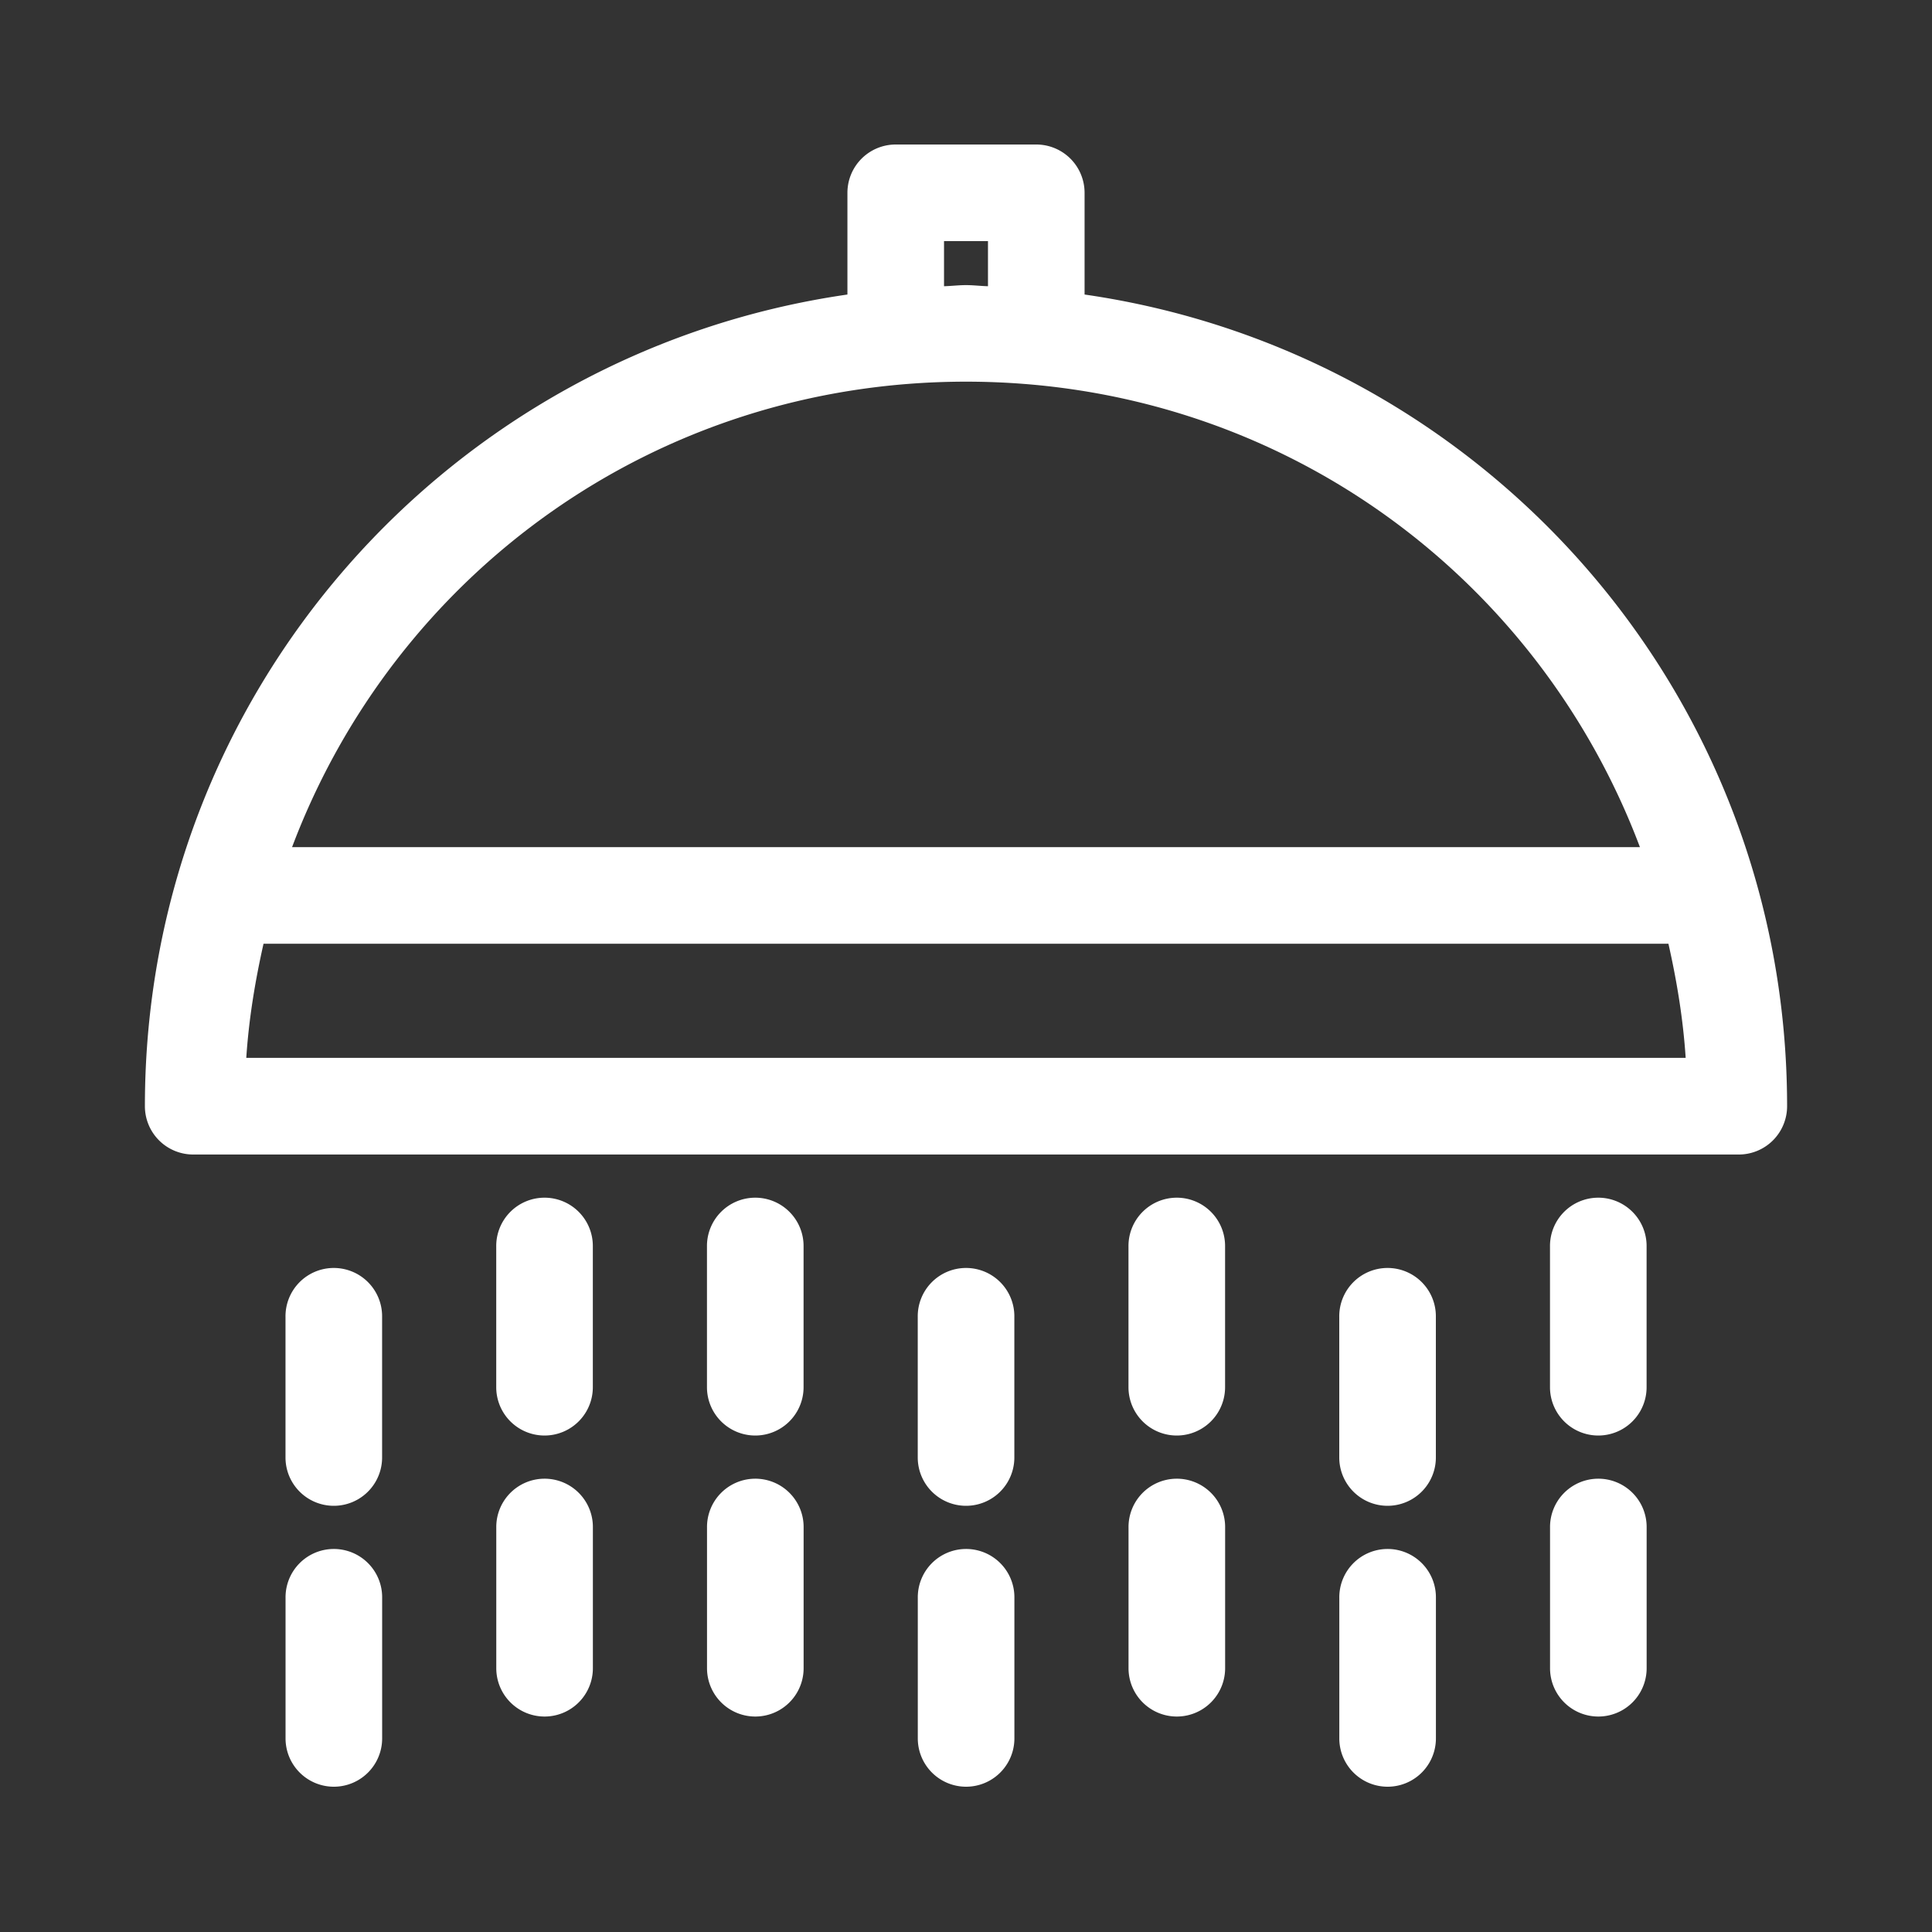 <?xml version="1.0" encoding="UTF-8"?>
<svg width="40" height="40" version="1.1" viewBox="0 0 40 40" xmlns="http://www.w3.org/2000/svg"><rect x="0" y="0" width="40" height="40" fill="#333333" stroke="none"/><path fill="#fff" d="m18.545 2.992a1 1 0 0 0-1 1v2.106c-8.236 1.188-14.545 8.233-14.545 16.805a1 1 0 0 0 1 1h32a1 1 0 0 0 1-1c0-8.572-6.309-15.617-14.545-16.805v-2.106a1 1 0 0 0-1-1h-2.91zm1 2h0.91v0.934c-0.153-0.004-0.301-0.023-0.455-0.023-0.154-1e-7 -0.302 0.019-0.455 0.023v-0.934zm0.455 2.91c6.436 0 11.824 3.986 13.953 9.637h-27.906c2.129-5.651 7.518-9.637 13.953-9.637zm-14.543 11.637h29.086c0.173 0.768 0.304 1.554 0.357 2.363h-29.801c0.053-0.809 0.184-1.595 0.357-2.363zm5.801 5.258a1 1 0 0 0-0.984 1.014v2.91a1 1 0 1 0 2 0v-2.91a1 1 0 0 0-1.016-1.014zm4.363 0a1 1 0 0 0-0.984 1.014v2.91a1 1 0 1 0 2 0v-2.91a1 1 0 0 0-1.016-1.014zm8.729 0a1 1 0 0 0-0.986 1.014v2.91a1 1 0 1 0 2 0v-2.91a1 1 0 0 0-1.014-1.014zm8.727 0a1 1 0 0 0-0.986 1.014v2.91a1 1 0 1 0 2 0v-2.91a1 1 0 0 0-1.014-1.014zm-26.182 1.455a1 1 0 0 0-0.984 1.014v2.91a1 1 0 1 0 2 0v-2.91a1 1 0 0 0-1.016-1.014zm13.09 0a1 1 0 0 0-0.984 1.014v2.91a1 1 0 1 0 2 0v-2.91a1 1 0 0 0-1.016-1.014zm8.729 0a1 1 0 0 0-0.986 1.014v2.91a1 1 0 1 0 2 0v-2.91a1 1 0 0 0-1.014-1.014zm-17.455 4.363a1 1 0 0 0-0.984 1.014v2.91a1 1 0 1 0 2 0v-2.91a1 1 0 0 0-1.016-1.014zm4.363 0a1 1 0 0 0-0.984 1.014v2.91a1 1 0 1 0 2 0v-2.91a1 1 0 0 0-1.016-1.014zm8.729 0a1 1 0 0 0-0.986 1.014v2.91a1 1 0 1 0 2 0v-2.91a1 1 0 0 0-1.014-1.014zm8.727 0a1 1 0 0 0-0.986 1.014v2.91a1 1 0 1 0 2 0v-2.91a1 1 0 0 0-1.014-1.014zm-26.182 1.455a1 1 0 0 0-0.984 1.014v2.908a1 1 0 1 0 2 0v-2.908a1 1 0 0 0-1.016-1.014zm13.09 0a1 1 0 0 0-0.984 1.014v2.908a1 1 0 1 0 2 0v-2.908a1 1 0 0 0-1.016-1.014zm8.729 0a1 1 0 0 0-0.986 1.014v2.908a1 1 0 1 0 2 0v-2.908a1 1 0 0 0-1.014-1.014z"/></svg>
